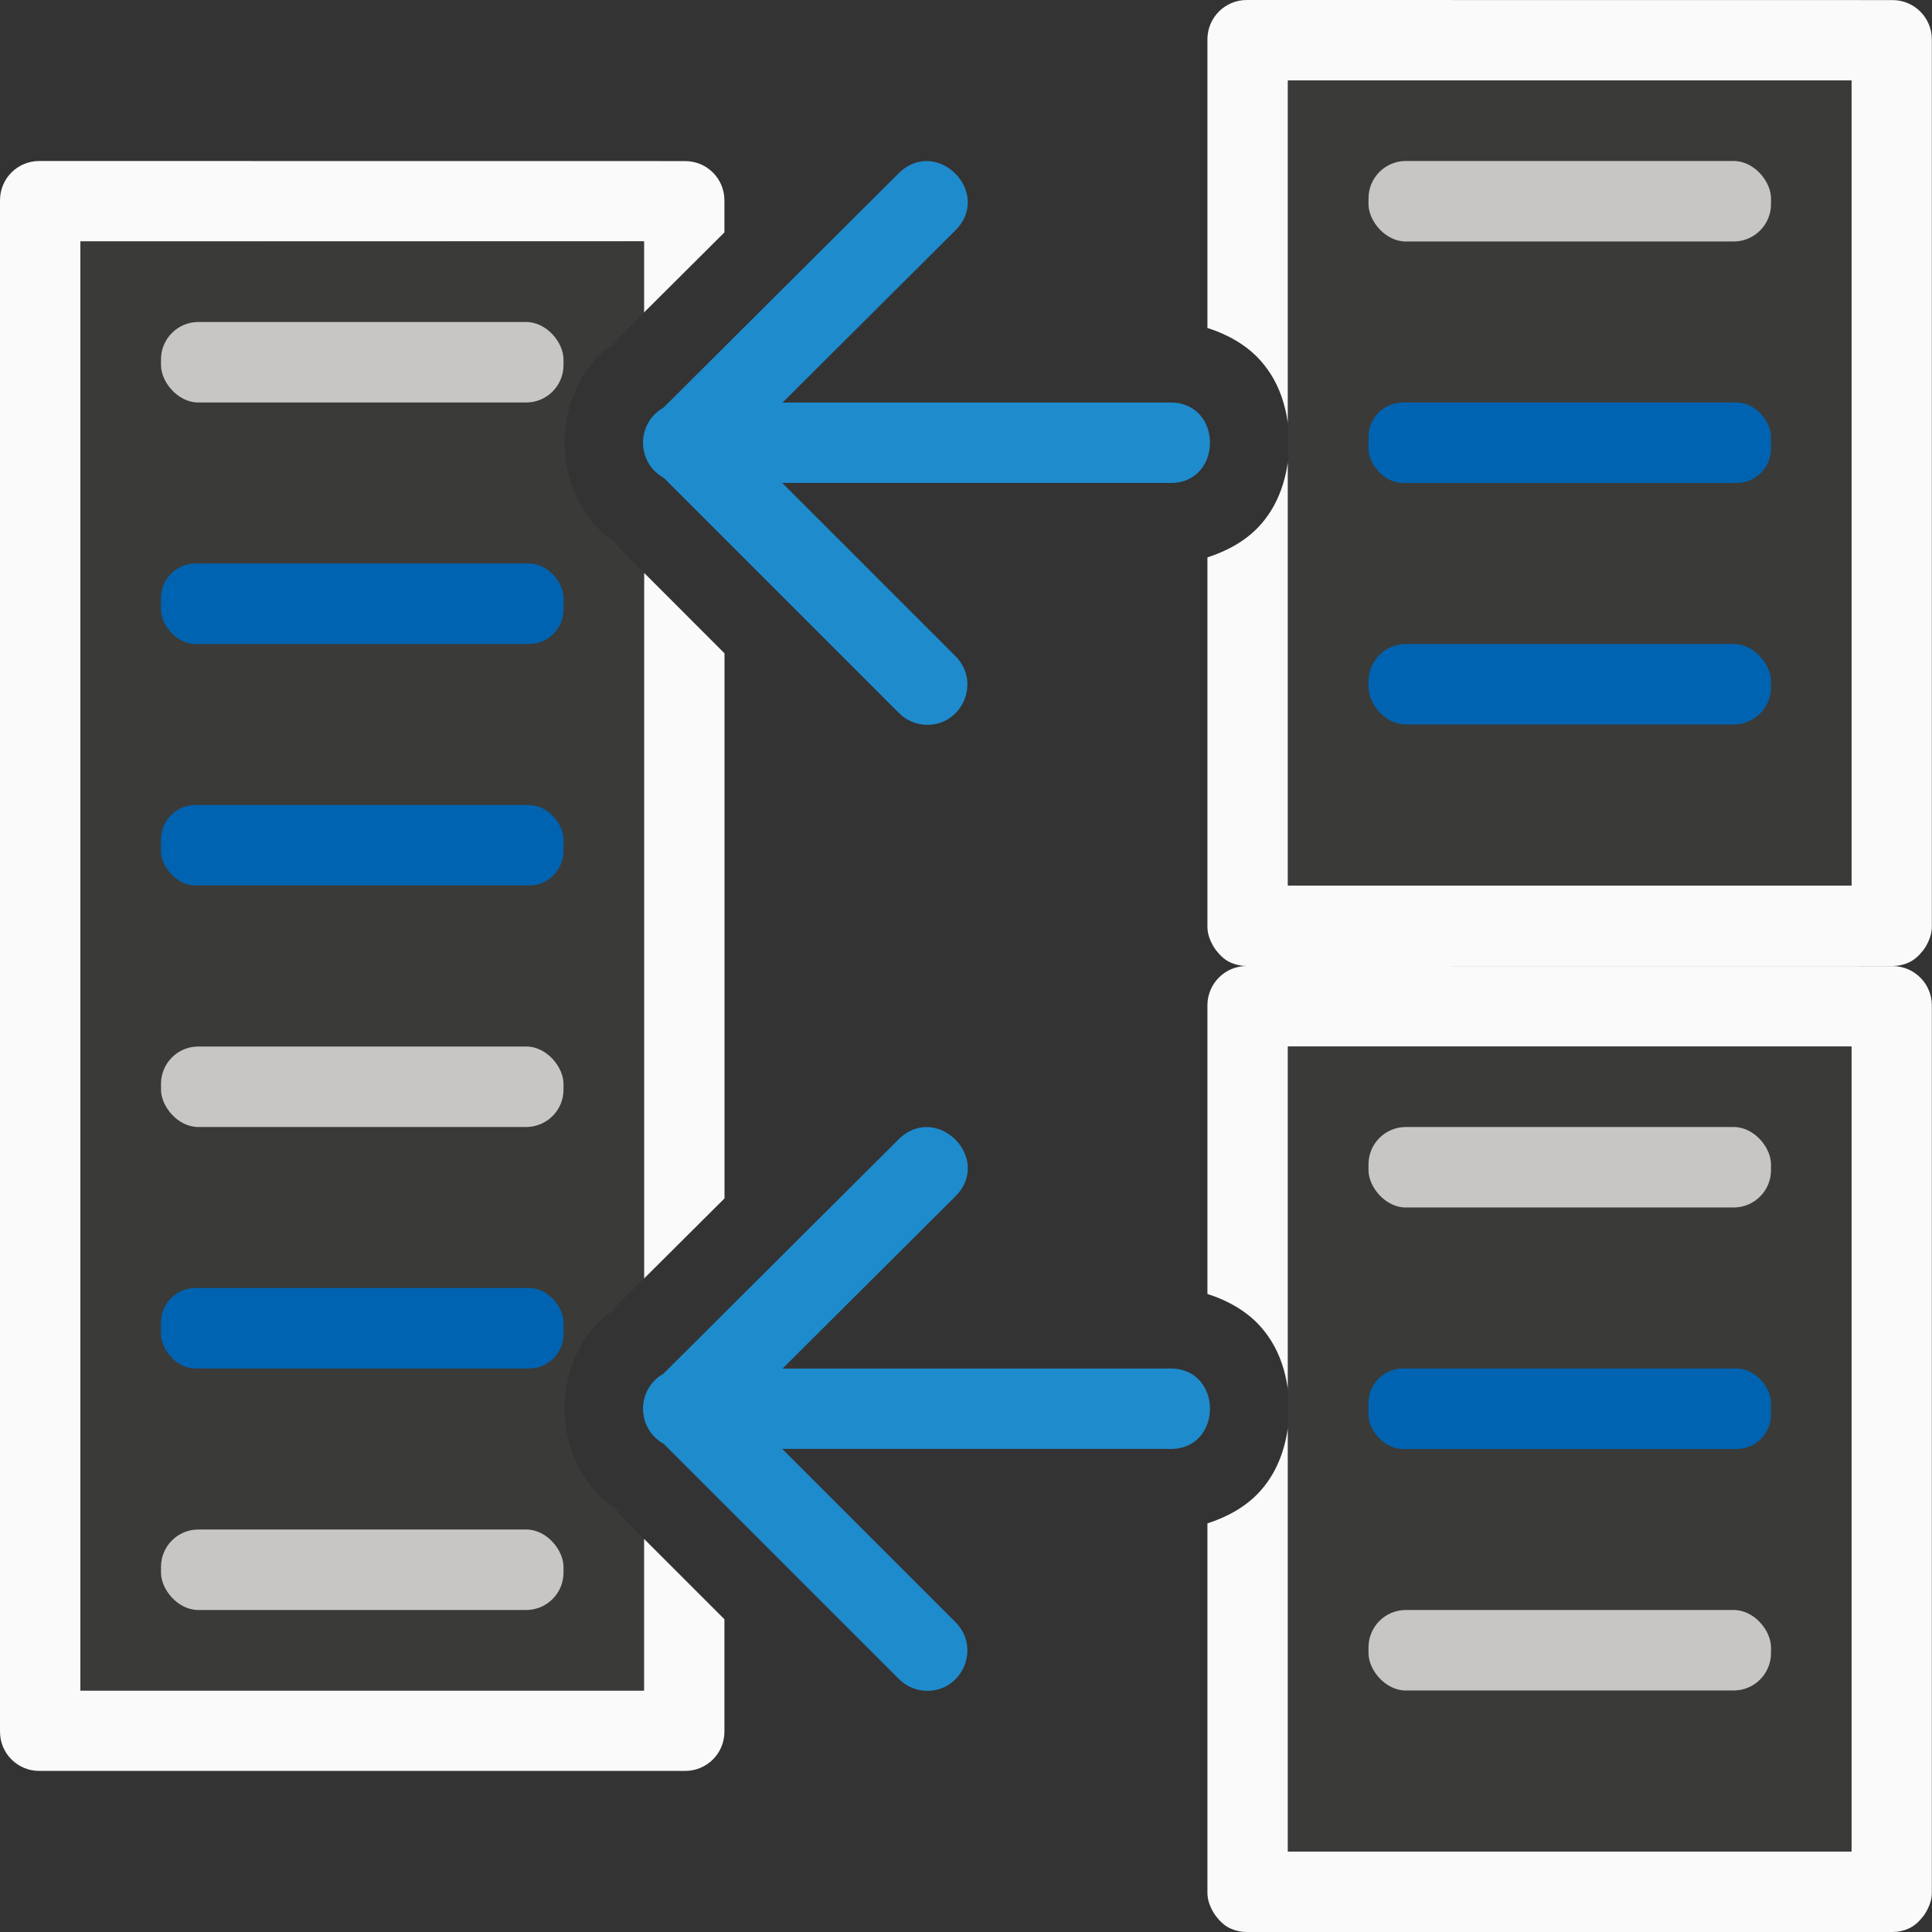 <svg viewBox="0 0 24 24" xmlns="http://www.w3.org/2000/svg"><rect x="0" y="0" width="24" height="24" fill="#333333" stroke="none"/><path d="m15.488 12c-.135 0-.257.054-.346.143-.044.044-.079.096-.104.154-.025.059-.039.123-.039.191v3.586c.247.078.477.208.643.387.221.239.316.517.357.797v-4.258h7v10h-7v-5.262c-.042.28-.137.56-.357.799-.165.179-.396.308-.643.387v4.588c0 .089.031.168.072.24.012.02.023.037.037.055.051.065.11.122.188.154.058.025.124.039.191.039h8.023c.068 0 .133-.014.191-.039.078-.033.137-.089.188-.154.014-.018.026-.035.037-.055.041-.072.072-.151.072-.24v-11.023c0-.068-.014-.133-.039-.191-.025-.058-.059-.11-.104-.154-.088-.088-.21-.143-.346-.143z" fill="#fafafa"/><path d="m.488 2c-.271 0-.488.218-.488.488v19.023c0 .271.218.488.488.488h8.023c.271 0 .488-.218.488-.488v-1.396l-1-1v1.885h-7v-18h7v.883l1-.996v-.398c0-.271-.218-.488-.488-.488zm7.512 5.115v8.768l1-.996v-6.771z" fill="#fafafa"/><path d="m1 3v18h7v-1.885l-.467-.467.223.168c-.983-.547-.99-2.073-.012-2.629l-.213.162.469-.467v-8.768l-.467-.467.223.168c-.983-.547-.99-2.073-.012-2.629l-.213.162.469-.467v-.883z" fill="#3a3a38"/><rect fill="#0063b1" height="1" ry=".428" width="5" x="2" y="16"/><rect fill="#c8c6c4" height="1" ry=".464" width="5" x="2" y="19"/><rect fill="#0063b1" height="1" ry=".428" width="5" x="2" y="10"/><rect fill="#c8c6c4" height="1" ry=".464" width="5" x="2" y="13"/><rect fill="#0063b1" height="1" ry=".428" width="5" x="2" y="7"/><rect fill="#c8c6c4" height="1" ry=".464" width="5" x="2" y="4"/><path d="m16 13h7v10h-7z" fill="#3a3a38"/><rect fill="#0063b1" height="1" ry=".428" width="5" x="17" y="17"/><rect fill="#c8c6c4" height="1" ry=".464" width="5" x="17" y="14"/><rect fill="#c8c6c4" height="1" ry=".464" width="5" x="17" y="20"/><path d="m11.505 21.004c-.13-.004-.253-.059-.344-.152l-2.916-2.916c-.341-.189-.343-.679-.004-.871l2.92-2.91c.473-.47 1.178.239.705.709l-2.145 2.137h4.785c.7-.036.7 1.034 0 .998h-4.789l2.148 2.148c.326.317.093.869-.361.857z" fill="#1e8bcd" fill-rule="evenodd"/><path d="m15.488 0c-.135 0-.257.054-.346.143-.044.044-.079.096-.104.154-.025.059-.039.123-.039.191v3.586c.247.078.477.208.643.387.221.239.316.517.357.797v-4.258h7v10h-7v-5.262c-.042.28-.137.56-.357.799-.165.179-.396.308-.643.387v4.588c0 .089.031.168.072.24.012.02.023.037.037.055.051.065.11.122.188.154.058.025.124.039.191.039h8.023c.068 0 .133-.014.191-.039.078-.033.137-.089.188-.154.014-.018.026-.035.037-.055.041-.072.072-.151.072-.24v-11.023c0-.068-.014-.133-.039-.191-.025-.058-.059-.11-.104-.154-.088-.088-.21-.143-.346-.143z" fill="#fafafa"/><path d="m16 1h7v10h-7z" fill="#3a3a38"/><rect fill="#0063b1" height="1" ry=".428" width="5" x="17" y="5"/><rect fill="#c8c6c4" height="1" ry=".464" width="5" x="17" y="2"/><rect fill="#0063b1" height="1" ry=".464" width="5" x="17" y="8"/><path d="m11.505 9.004c-.13-.004-.253-.059-.344-.152l-2.916-2.916c-.341-.189-.343-.679-.004-.871l2.92-2.91c.473-.47 1.178.239.705.709l-2.145 2.137h4.785c.7-.036.7 1.034 0 .998h-4.789l2.148 2.148c.326.317.093.869-.361.857z" fill="#1e8bcd" fill-rule="evenodd"/></svg>
